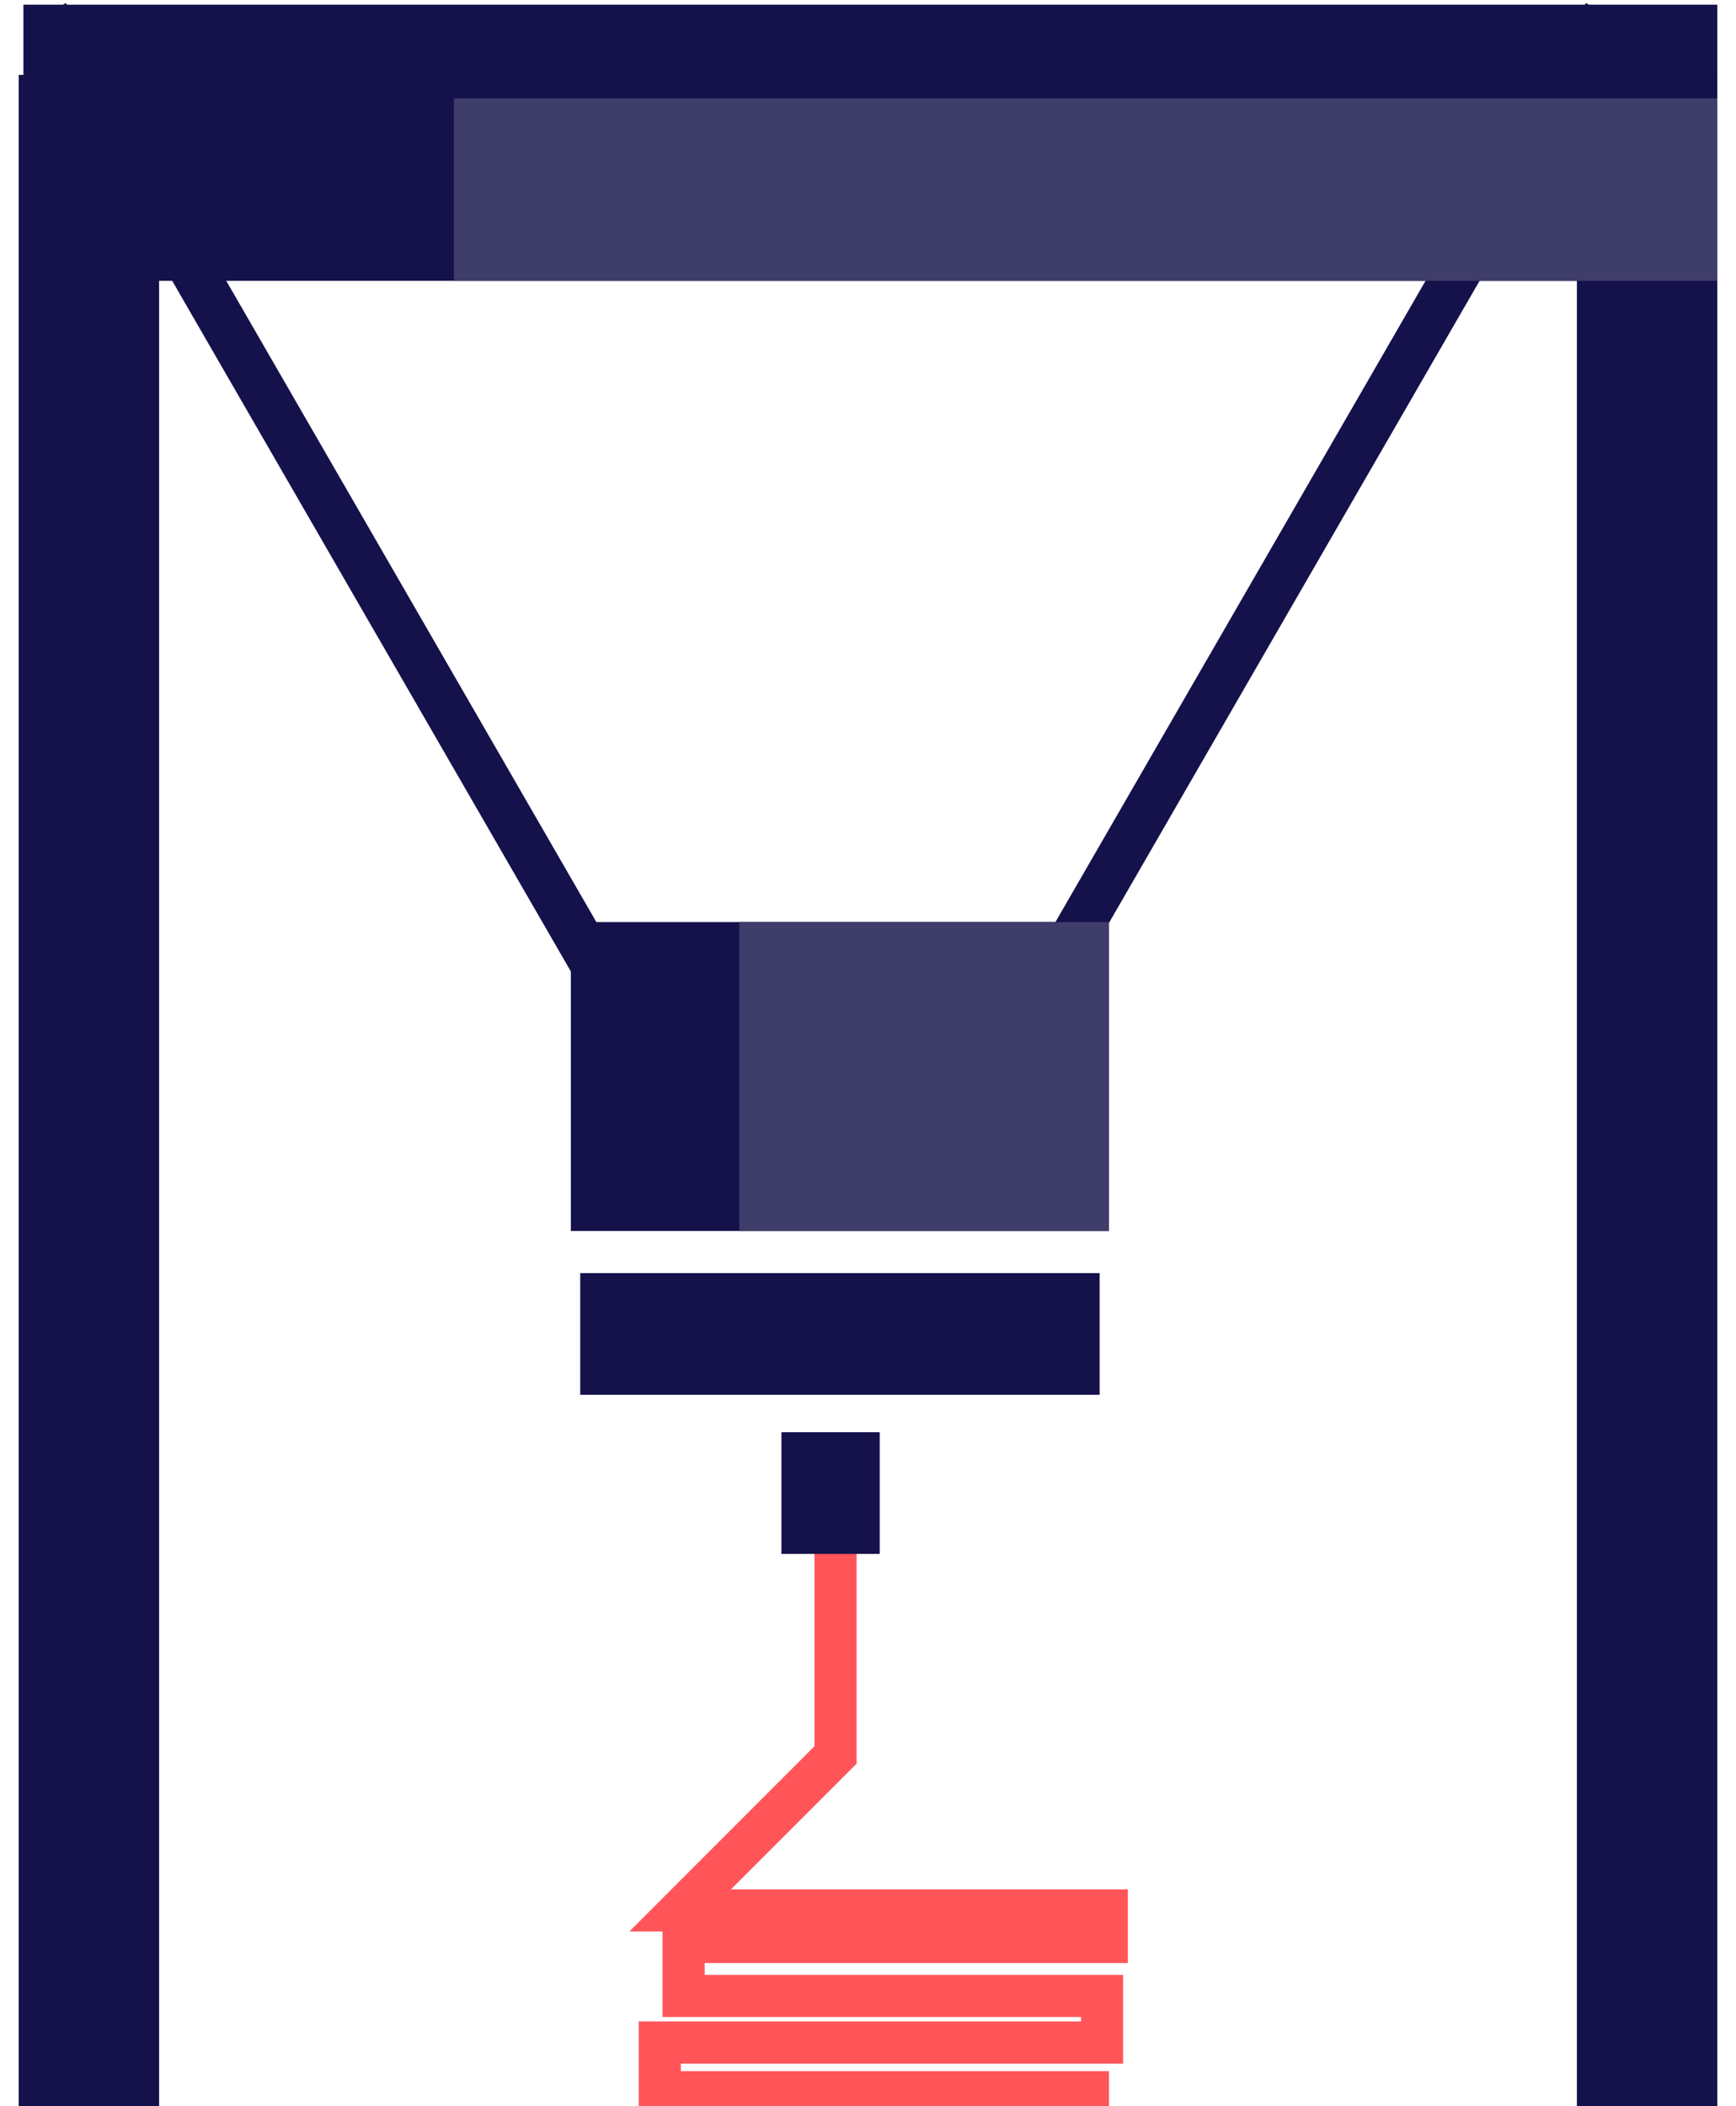 <?xml version="1.0" encoding="UTF-8"?>
<svg width="371px" height="450px" viewBox="0 0 371 450" version="1.1" xmlns="http://www.w3.org/2000/svg" xmlns:xlink="http://www.w3.org/1999/xlink">
    <!-- Generator: Sketch 48.1 (47250) - http://www.bohemiancoding.com/sketch -->
    <title>implement_3dprinter</title>
    <desc>Created with Sketch.</desc>
    <defs></defs>
    <g id="Page-2" stroke="none" stroke-width="1" fill="none" fill-rule="evenodd">
        <g id="implement_3dprinter">
            <rect id="Rectangle-22" fill="#14114B" x="337" y="16" width="30" height="439"></rect>
            <rect id="Rectangle-22" fill="#14114B" x="4" y="16" width="30" height="439"></rect>
            <rect id="Rectangle-22" fill="#14114B" transform="translate(70, 107.5) rotate(-30) translate(-70, -107.5) " x="65" y="-13" width="10" height="241"></rect>
            <rect id="Rectangle-22" fill="#14114B" transform="translate(283, 107.5) rotate(-330) translate(-283, -107.5) " x="278" y="-13" width="10" height="241"></rect>
            <rect id="Rectangle-2" fill="#14114B" x="122" y="197" width="115" height="66"></rect>
            <rect id="Rectangle-2" fill="#3F3D69" x="158" y="197" width="79" height="66"></rect>
            <rect id="Rectangle-2" fill="#14114B" x="124" y="272" width="111" height="26"></rect>
            <polyline id="Path-70" stroke="#FF5559" stroke-width="9" points="178.565 306 178.565 374.942 145.352 408.163 236.527 408.163 236.527 414.906 146.096 414.906 146.096 426.438 235.522 426.438 235.522 436.387 141 436.387 141 447 237 447"></polyline>
            <rect id="Rectangle-2" fill="#14114B" transform="translate(177.5, 319) scale(1, -1) translate(-177.5, -319) " x="167" y="306" width="21" height="26"></rect>
            <rect id="Rectangle-2" fill="#14114B" x="5" y="1" width="362" height="59"></rect>
            <rect id="Rectangle-2" fill="#3F3D69" x="97" y="21" width="270" height="39"></rect>
        </g>
    </g>
</svg>